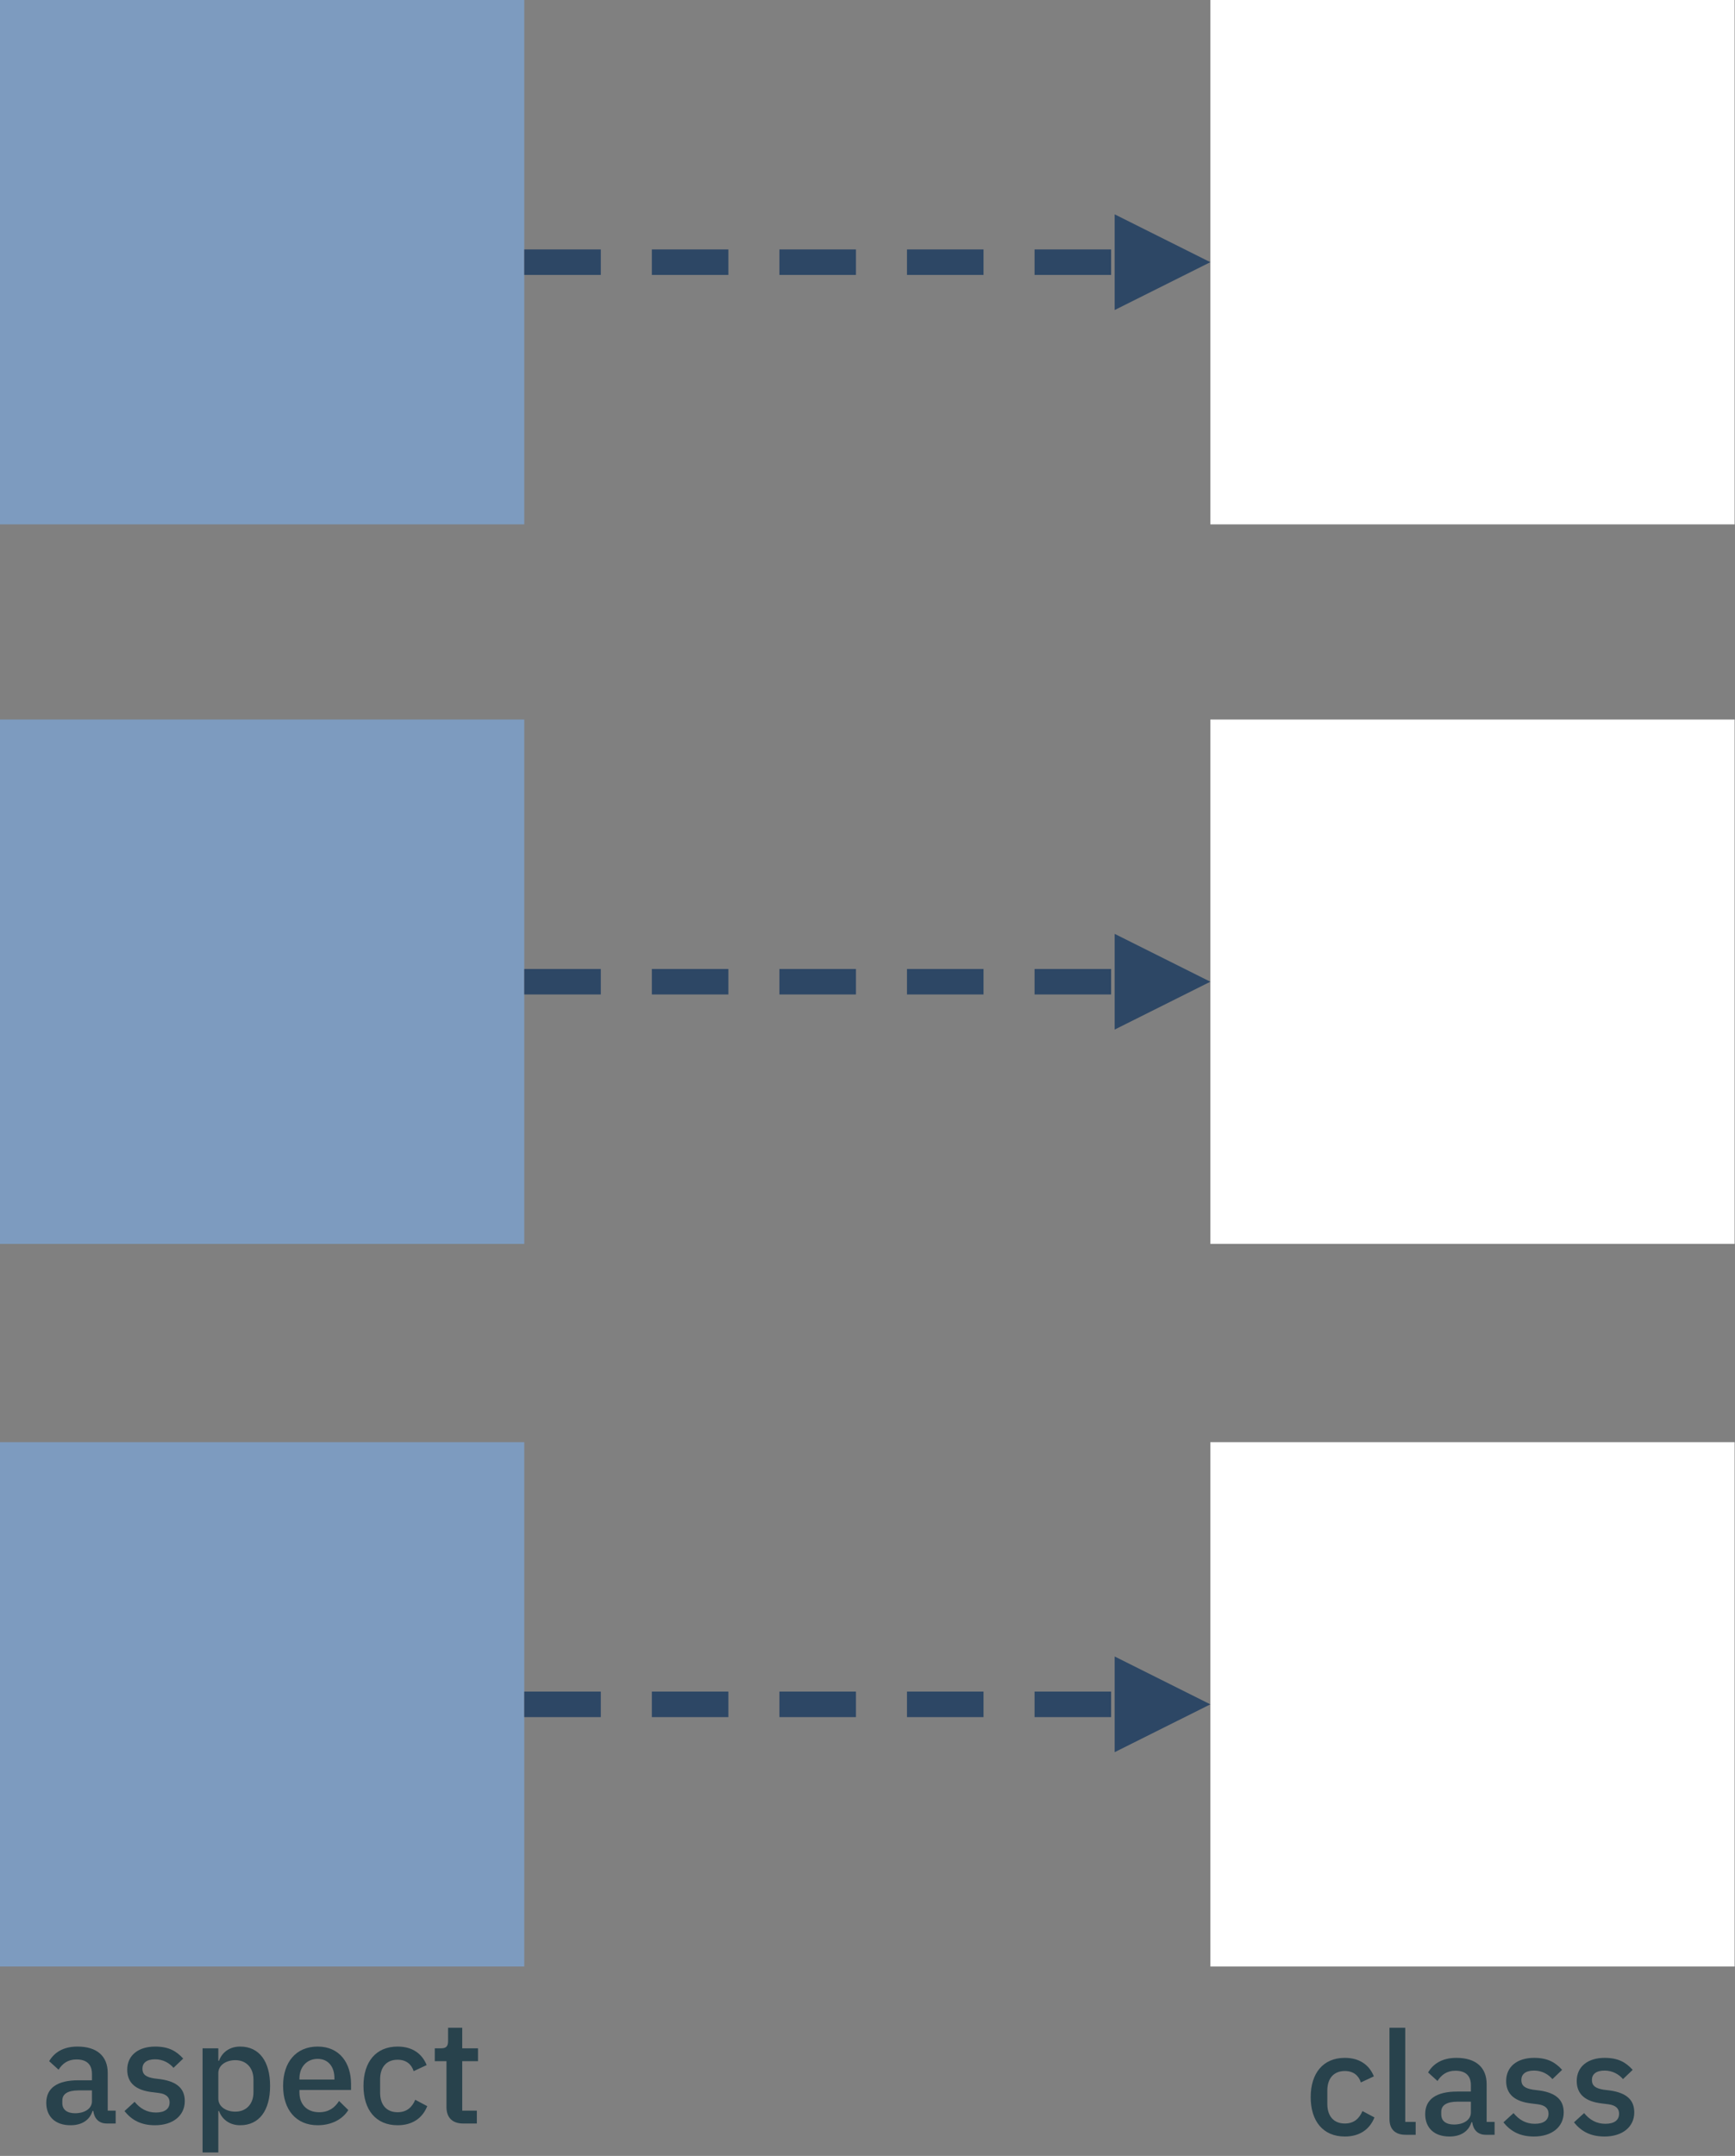 <?xml version="1.0" encoding="UTF-8" standalone="no"?>
<!DOCTYPE svg PUBLIC "-//W3C//DTD SVG 1.1//EN" "http://www.w3.org/Graphics/SVG/1.1/DTD/svg11.dtd">
<!--Copyright 2021 Tom Rothe-->
<svg width="100%" height="100%" viewBox="0 0 425 528" version="1.1" xmlns="http://www.w3.org/2000/svg" xmlns:xlink="http://www.w3.org/1999/xlink" xml:space="preserve" xmlns:serif="http://www.serif.com/" style="fill-rule:evenodd;clip-rule:evenodd;stroke-linejoin:round;stroke-miterlimit:1.5;">
    <rect x="0" y="0" width="425" height="528" fill="#808080" stroke="none"/>
    <rect x="-0" y="0" width="128.423" height="128.423" style="fill:#7d9bbf;"/>
    <rect x="296.482" y="0" width="128.423" height="128.423" style="fill:#fff;"/>
    <rect x="-0" y="176.22" width="128.423" height="128.423" style="fill:#7d9bbf;"/>
    <rect x="296.482" y="176.22" width="128.423" height="128.423" style="fill:#fff;"/>
    <rect x="-0" y="353.194" width="128.423" height="128.423" style="fill:#7d9bbf;"/>
    <rect x="296.482" y="353.194" width="128.423" height="128.423" style="fill:#fff;"/>
    <path d="M329.421,523.25c3.541,0 6.056,-1.664 7.26,-4.675l-2.94,-1.558c-0.779,1.842 -2.089,3.046 -4.32,3.046c-2.834,-0 -4.286,-1.948 -4.286,-4.781l0,-3.294c0,-2.834 1.452,-4.781 4.286,-4.781c2.089,-0 3.4,1.097 3.931,2.797l3.187,-1.487c-1.098,-2.727 -3.435,-4.533 -7.118,-4.533c-5.313,-0 -8.359,3.754 -8.359,9.633c0,5.879 3.046,9.633 8.359,9.633Z" style="fill:#28424c;fill-rule:nonzero;"/>
    <path d="M346.775,522.825l-0,-3.152l-2.55,0l-0,-23.056l-3.861,-0l0,22.383c0,2.373 1.311,3.825 3.932,3.825l2.479,0Z" style="fill:#28424c;fill-rule:nonzero;"/>
    <path d="M366.112,522.825l0,-3.152l-1.948,0l0,-9.244c0,-4.108 -2.656,-6.445 -7.402,-6.445c-3.577,-0 -5.737,1.523 -6.941,3.577l2.302,2.089c0.92,-1.452 2.231,-2.514 4.391,-2.514c2.586,-0 3.79,1.31 3.79,3.541l-0,1.559l-3.329,-0c-5.136,-0 -7.863,1.877 -7.863,5.525c0,3.329 2.161,5.489 5.95,5.489c2.692,0 4.675,-1.204 5.384,-3.506l0.177,0c0.248,1.806 1.31,3.081 3.329,3.081l2.16,0Zm-9.952,-2.514c-1.912,-0 -3.117,-0.85 -3.117,-2.479l0,-0.638c0,-1.594 1.311,-2.479 4.003,-2.479l3.258,-0l-0,2.656c-0,1.806 -1.771,2.94 -4.144,2.94Z" style="fill:#28424c;fill-rule:nonzero;"/>
    <path d="M375.746,523.25c4.427,0 7.295,-2.373 7.295,-5.914c0,-2.975 -1.806,-4.746 -5.843,-5.348l-1.7,-0.213c-1.948,-0.318 -2.834,-0.956 -2.834,-2.373c0,-1.381 0.992,-2.302 3.117,-2.302c1.983,0 3.542,0.957 4.498,2.09l2.373,-2.267c-1.665,-1.841 -3.542,-2.939 -6.871,-2.939c-4.038,-0 -6.835,2.089 -6.835,5.666c-0,3.4 2.302,5.029 6.056,5.49l1.7,0.212c1.912,0.248 2.621,1.134 2.621,2.302c-0,1.559 -1.134,2.48 -3.365,2.48c-2.196,-0 -3.86,-0.992 -5.206,-2.621l-2.479,2.266c1.735,2.161 4.002,3.471 7.473,3.471Z" style="fill:#28424c;fill-rule:nonzero;"/>
    <path d="M393.029,523.25c4.427,0 7.296,-2.373 7.296,-5.914c-0,-2.975 -1.807,-4.746 -5.844,-5.348l-1.7,-0.213c-1.948,-0.318 -2.833,-0.956 -2.833,-2.373c-0,-1.381 0.991,-2.302 3.116,-2.302c1.984,0 3.542,0.957 4.498,2.09l2.373,-2.267c-1.664,-1.841 -3.542,-2.939 -6.871,-2.939c-4.037,-0 -6.835,2.089 -6.835,5.666c-0,3.4 2.302,5.029 6.056,5.49l1.7,0.212c1.913,0.248 2.621,1.134 2.621,2.302c-0,1.559 -1.133,2.48 -3.365,2.48c-2.195,-0 -3.86,-0.992 -5.206,-2.621l-2.479,2.266c1.735,2.161 4.002,3.471 7.473,3.471Z" style="fill:#28424c;fill-rule:nonzero;"/>
    <path d="M28.334,520.063l0,-3.152l-1.948,-0l0,-9.244c0,-4.108 -2.656,-6.446 -7.402,-6.446c-3.577,0 -5.737,1.523 -6.941,3.577l2.302,2.09c0.92,-1.452 2.231,-2.515 4.391,-2.515c2.586,0 3.79,1.311 3.79,3.542l-0,1.558l-3.329,0c-5.136,0 -7.863,1.877 -7.863,5.525c0,3.329 2.161,5.49 5.95,5.49c2.692,-0 4.675,-1.204 5.384,-3.506l0.177,-0c0.248,1.806 1.31,3.081 3.329,3.081l2.16,-0Zm-9.952,-2.515c-1.912,0 -3.117,-0.85 -3.117,-2.479l0,-0.637c0,-1.594 1.311,-2.48 4.003,-2.48l3.258,0l-0,2.657c-0,1.806 -1.771,2.939 -4.144,2.939Z" style="fill:#28424c;fill-rule:nonzero;"/>
    <path d="M37.968,520.488c4.427,-0 7.295,-2.373 7.295,-5.915c0,-2.975 -1.806,-4.746 -5.843,-5.348l-1.7,-0.212c-1.948,-0.319 -2.834,-0.956 -2.834,-2.373c0,-1.381 0.992,-2.302 3.117,-2.302c1.983,-0 3.542,0.956 4.498,2.089l2.373,-2.266c-1.665,-1.842 -3.542,-2.94 -6.871,-2.94c-4.038,0 -6.835,2.09 -6.835,5.667c-0,3.4 2.302,5.029 6.056,5.489l1.7,0.213c1.912,0.248 2.621,1.133 2.621,2.302c-0,1.558 -1.134,2.479 -3.365,2.479c-2.196,0 -3.86,-0.992 -5.206,-2.621l-2.479,2.267c1.735,2.16 4.002,3.471 7.473,3.471Z" style="fill:#28424c;fill-rule:nonzero;"/>
    <path d="M49.62,527.146l3.86,0l0,-10.129l0.177,-0c0.779,2.16 2.727,3.471 5.171,3.471c4.64,-0 7.331,-3.577 7.331,-9.634c0,-6.056 -2.691,-9.633 -7.331,-9.633c-2.444,0 -4.392,1.275 -5.171,3.471l-0.177,-0l0,-3.046l-3.86,0l-0,25.5Zm8.039,-9.987c-2.337,-0 -4.179,-1.275 -4.179,-3.152l0,-6.305c0,-1.877 1.842,-3.152 4.179,-3.152c2.656,0 4.427,1.877 4.427,4.711l0,3.187c0,2.834 -1.771,4.711 -4.427,4.711Z" style="fill:#28424c;fill-rule:nonzero;"/>
    <path d="M77.811,520.488c3.436,-0 6.127,-1.488 7.509,-3.719l-2.267,-2.231c-1.063,1.7 -2.585,2.762 -4.852,2.762c-3.117,0 -4.852,-2.018 -4.852,-4.852l-0,-0.602l12.644,0l-0,-1.452c-0,-5.1 -2.763,-9.173 -8.182,-9.173c-5.241,0 -8.464,3.754 -8.464,9.633c-0,5.88 3.223,9.634 8.464,9.634Zm0,-16.256c2.55,-0 4.109,1.877 4.109,4.71l-0,0.354l-8.571,0l-0,-0.248c-0,-2.833 1.806,-4.816 4.462,-4.816Z" style="fill:#28424c;fill-rule:nonzero;"/>
    <path d="M97.397,520.488c3.541,-0 6.056,-1.665 7.26,-4.675l-2.939,-1.559c-0.78,1.842 -2.09,3.046 -4.321,3.046c-2.834,0 -4.286,-1.948 -4.286,-4.781l0,-3.294c0,-2.833 1.452,-4.781 4.286,-4.781c2.089,0 3.4,1.098 3.931,2.798l3.187,-1.488c-1.097,-2.727 -3.435,-4.533 -7.118,-4.533c-5.313,0 -8.359,3.754 -8.359,9.633c0,5.88 3.046,9.634 8.359,9.634Z" style="fill:#28424c;fill-rule:nonzero;"/>
    <path d="M116.805,520.063l0,-3.152l-3.577,-0l-0,-12.113l3.86,0l0,-3.152l-3.86,0l-0,-5.029l-3.471,-0l0,3.223c0,1.275 -0.425,1.806 -1.7,1.806l-1.558,0l-0,3.152l2.869,0l-0,11.263c-0,2.514 1.416,4.002 4.072,4.002l3.365,-0Z" style="fill:#28424c;fill-rule:nonzero;"/>
    <path d="M273.045,52.493l23.437,11.718l-23.437,11.719l-0,-23.437Z" style="fill:#2d4765;"/>
    <path d="M128.423,64.211l149.309,0" style="fill:none;stroke:#2d4765;stroke-width:6.25px;stroke-dasharray:18.75,12.5,0,0;"/>
    <path d="M273.045,228.712l23.437,11.719l-23.437,11.719l-0,-23.438Z" style="fill:#2d4765;"/>
    <path d="M128.423,240.431l149.309,-0" style="fill:none;stroke:#2d4765;stroke-width:6.25px;stroke-dasharray:18.75,12.5,0,0;"/>
    <path d="M273.045,405.687l23.437,11.719l-23.437,11.718l-0,-23.437Z" style="fill:#2d4765;"/>
    <path d="M128.423,417.406l149.309,-0" style="fill:none;stroke:#2d4765;stroke-width:6.25px;stroke-dasharray:18.75,12.5,0,0;"/>
</svg>
